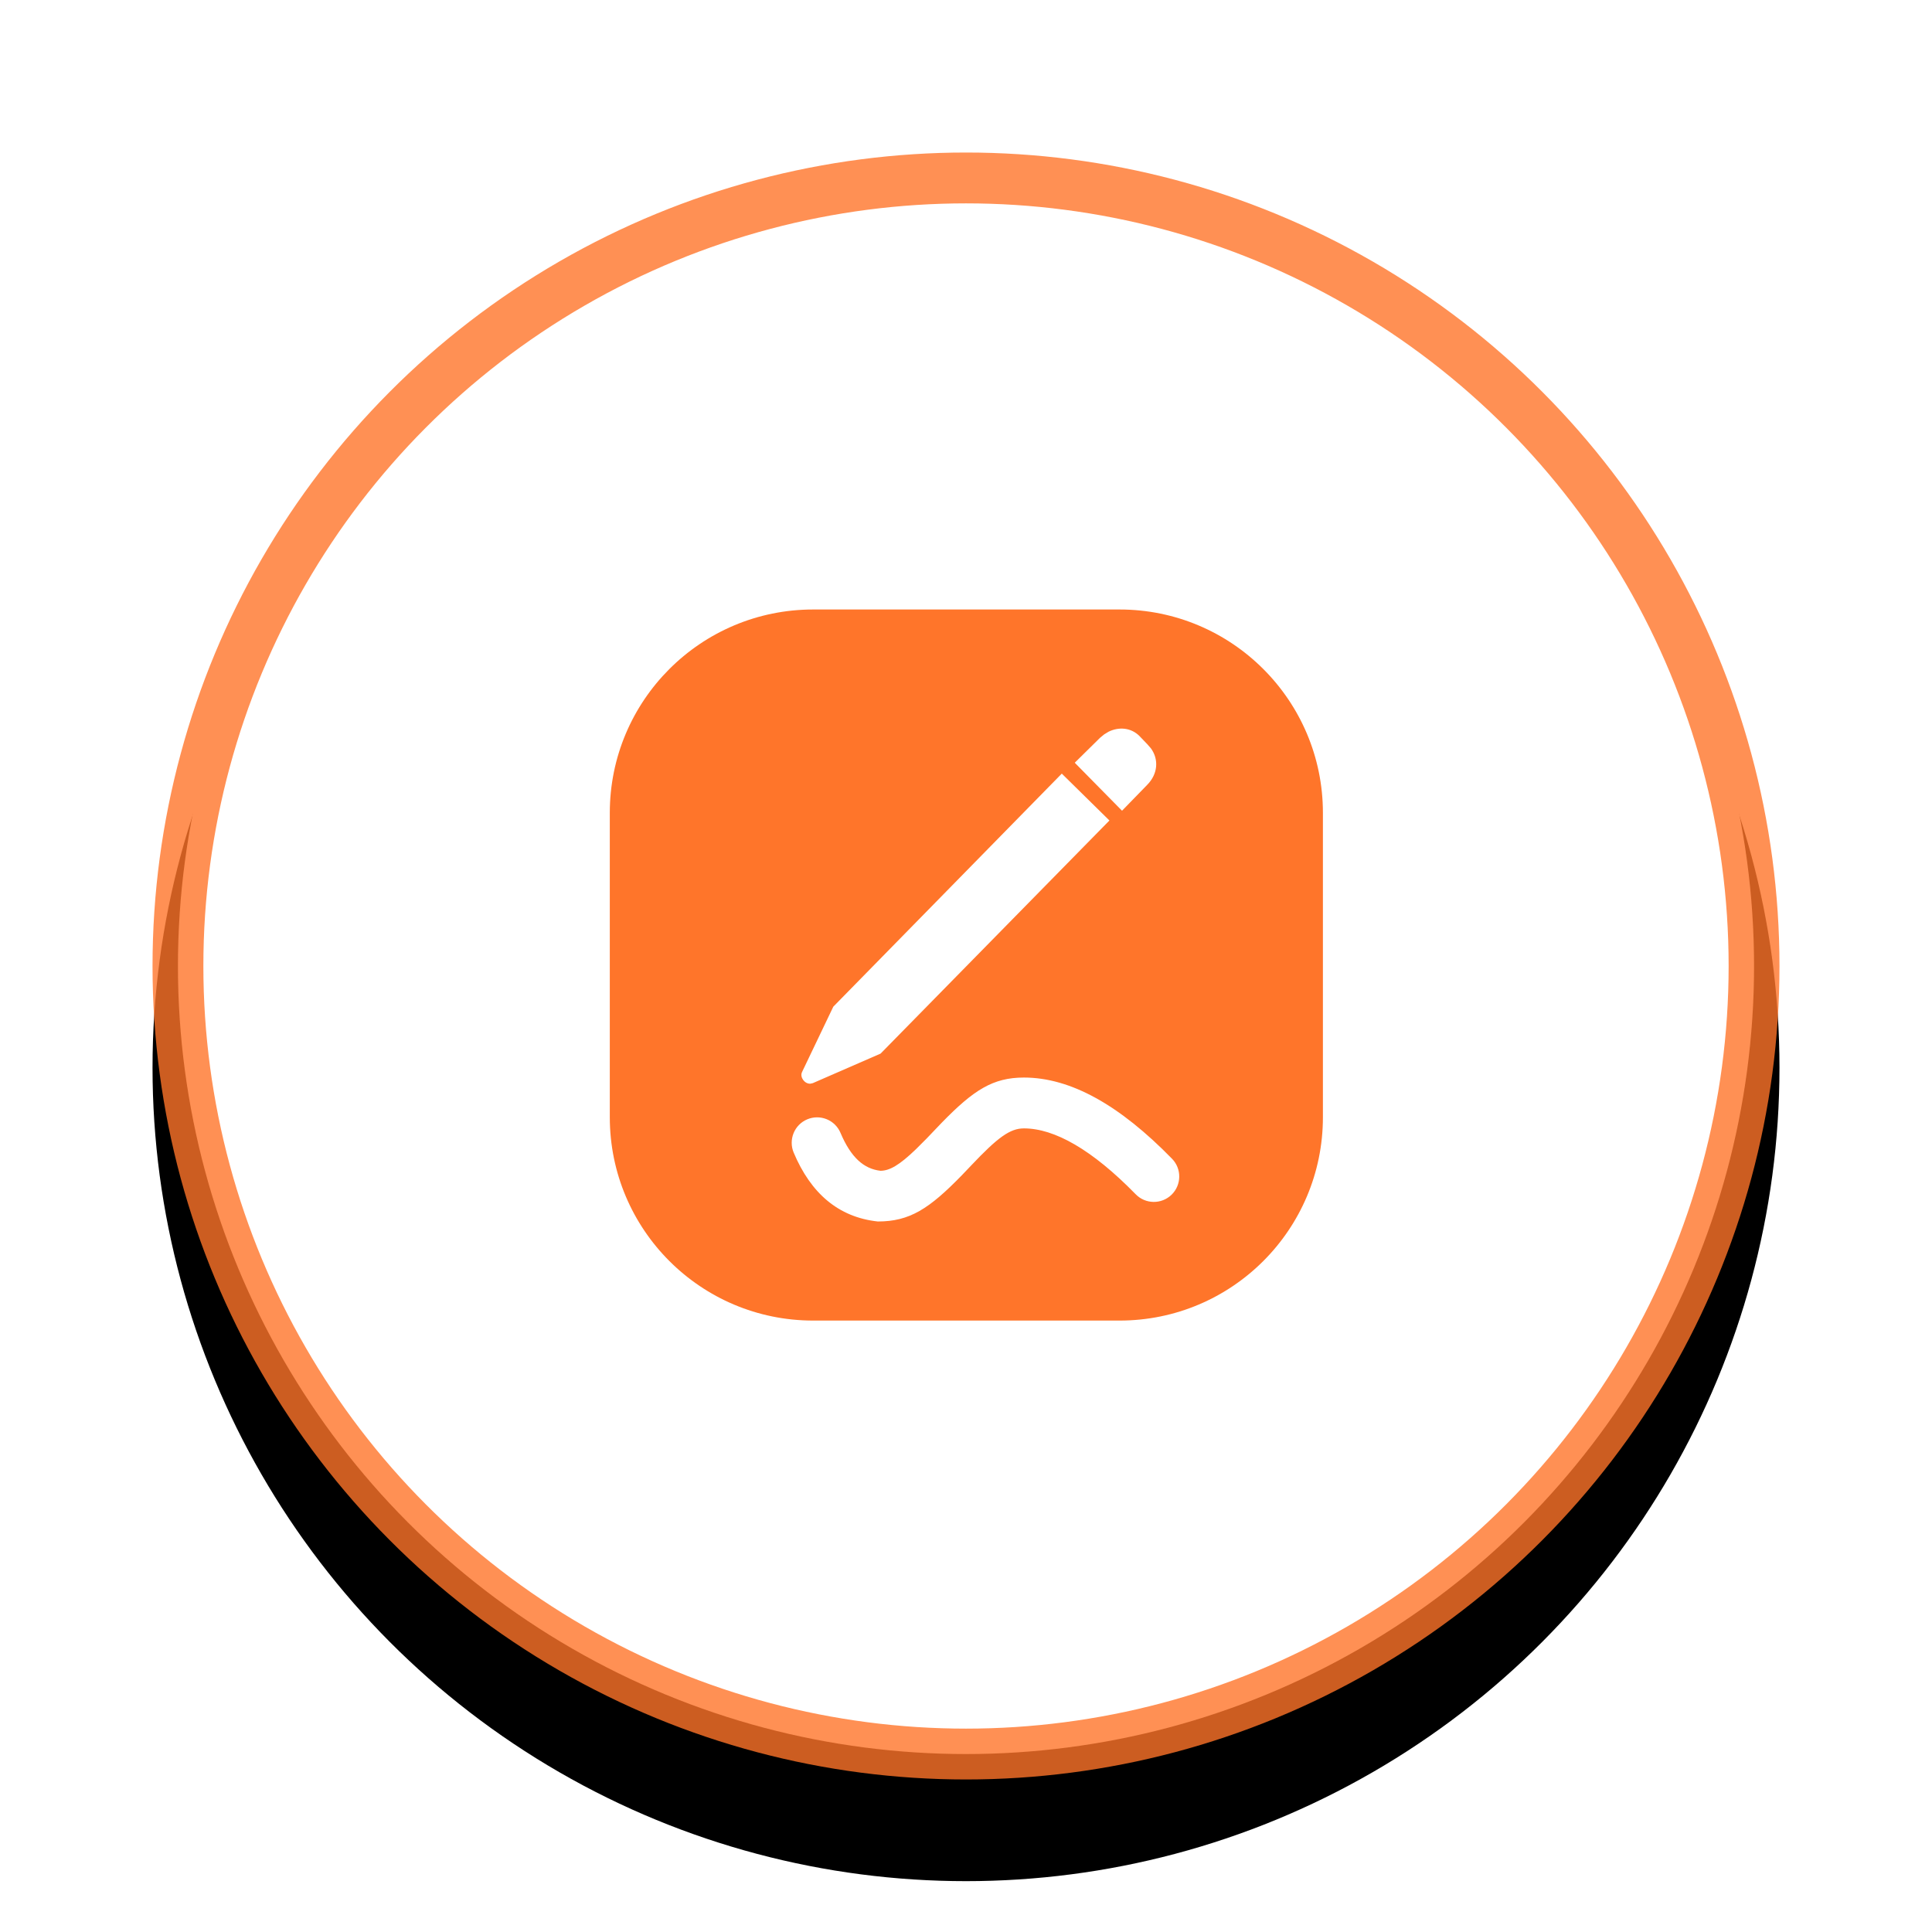 <?xml version="1.0" encoding="UTF-8"?>
<svg width="38px" height="38px" viewBox="0 0 38 38" version="1.1" xmlns="http://www.w3.org/2000/svg" xmlns:xlink="http://www.w3.org/1999/xlink">
    <title>详情页/时间轴/跟进记录</title>
    <defs>
        <circle id="path-1" cx="19" cy="19" r="16"></circle>
        <filter x="-21.9%" y="-15.6%" width="143.8%" height="143.8%" filterUnits="objectBoundingBox" id="filter-2">
            <feOffset dx="0" dy="2" in="SourceAlpha" result="shadowOffsetOuter1"></feOffset>
            <feGaussianBlur stdDeviation="2" in="shadowOffsetOuter1" result="shadowBlurOuter1"></feGaussianBlur>
            <feComposite in="shadowBlurOuter1" in2="SourceAlpha" operator="out" result="shadowBlurOuter1"></feComposite>
            <feColorMatrix values="0 0 0 0 0.991   0 0 0 0 0.868   0 0 0 0 0.801  0 0 0 1 0" type="matrix" in="shadowBlurOuter1"></feColorMatrix>
        </filter>
    </defs>
    <g id="详情页/时间轴/跟进记录" stroke="none" stroke-width="1" fill="none" fill-rule="evenodd">
        <rect id="矩形" fill-opacity="0" fill="#FFFFFF" x="0" y="0" width="38" height="38"></rect>
        <g id="椭圆形">
            <use fill="black" fill-opacity="1" filter="url(#filter-2)" xlink:href="#path-1"></use>
            <circle stroke-opacity="0.8" stroke="#FF752A" stroke-width="1" stroke-linejoin="square" fill="#FFFFFF" fill-rule="evenodd" cx="19" cy="19" r="15.5"></circle>
        </g>
        <g id="形状" transform="translate(11, 11)" fill="#FF752A">
            <path d="M11.02,0.988 C13.229,0.988 15.02,2.779 15.02,4.988 L15.02,10.974 C15.02,13.183 13.229,14.974 11.02,14.974 L4.994,14.974 C2.784,14.974 0.994,13.183 0.994,10.974 L0.994,4.988 C0.994,2.779 2.784,0.988 4.994,0.988 L11.02,0.988 Z M9.139,10.194 C8.53,10.194 8.15,10.439 7.525,11.08 L7.226,11.393 L7.013,11.606 C6.687,11.919 6.5,12.025 6.32,12.028 C5.991,11.991 5.737,11.767 5.532,11.283 C5.425,11.028 5.132,10.909 4.877,11.016 C4.623,11.123 4.504,11.417 4.611,11.671 C4.946,12.466 5.486,12.941 6.265,13.025 C6.891,13.025 7.274,12.778 7.92,12.114 L8.103,11.922 C8.626,11.369 8.867,11.194 9.139,11.194 C9.741,11.194 10.48,11.612 11.337,12.489 C11.529,12.687 11.846,12.691 12.044,12.498 C12.241,12.305 12.245,11.988 12.052,11.791 C11.026,10.739 10.061,10.194 9.139,10.194 Z M9.884,4.216 L5.39,8.8 L4.775,10.086 C4.727,10.187 4.826,10.32 4.938,10.315 L4.987,10.304 L6.32,9.723 L10.821,5.138 L9.884,4.216 Z M10.717,3.445 L10.638,3.51 L10.139,4.002 L11.069,4.946 L11.561,4.44 C11.774,4.227 11.797,3.939 11.637,3.719 L11.568,3.64 L11.411,3.476 C11.246,3.311 11.007,3.291 10.802,3.393 L10.717,3.445 Z"></path>
        </g>
    </g>
</svg>